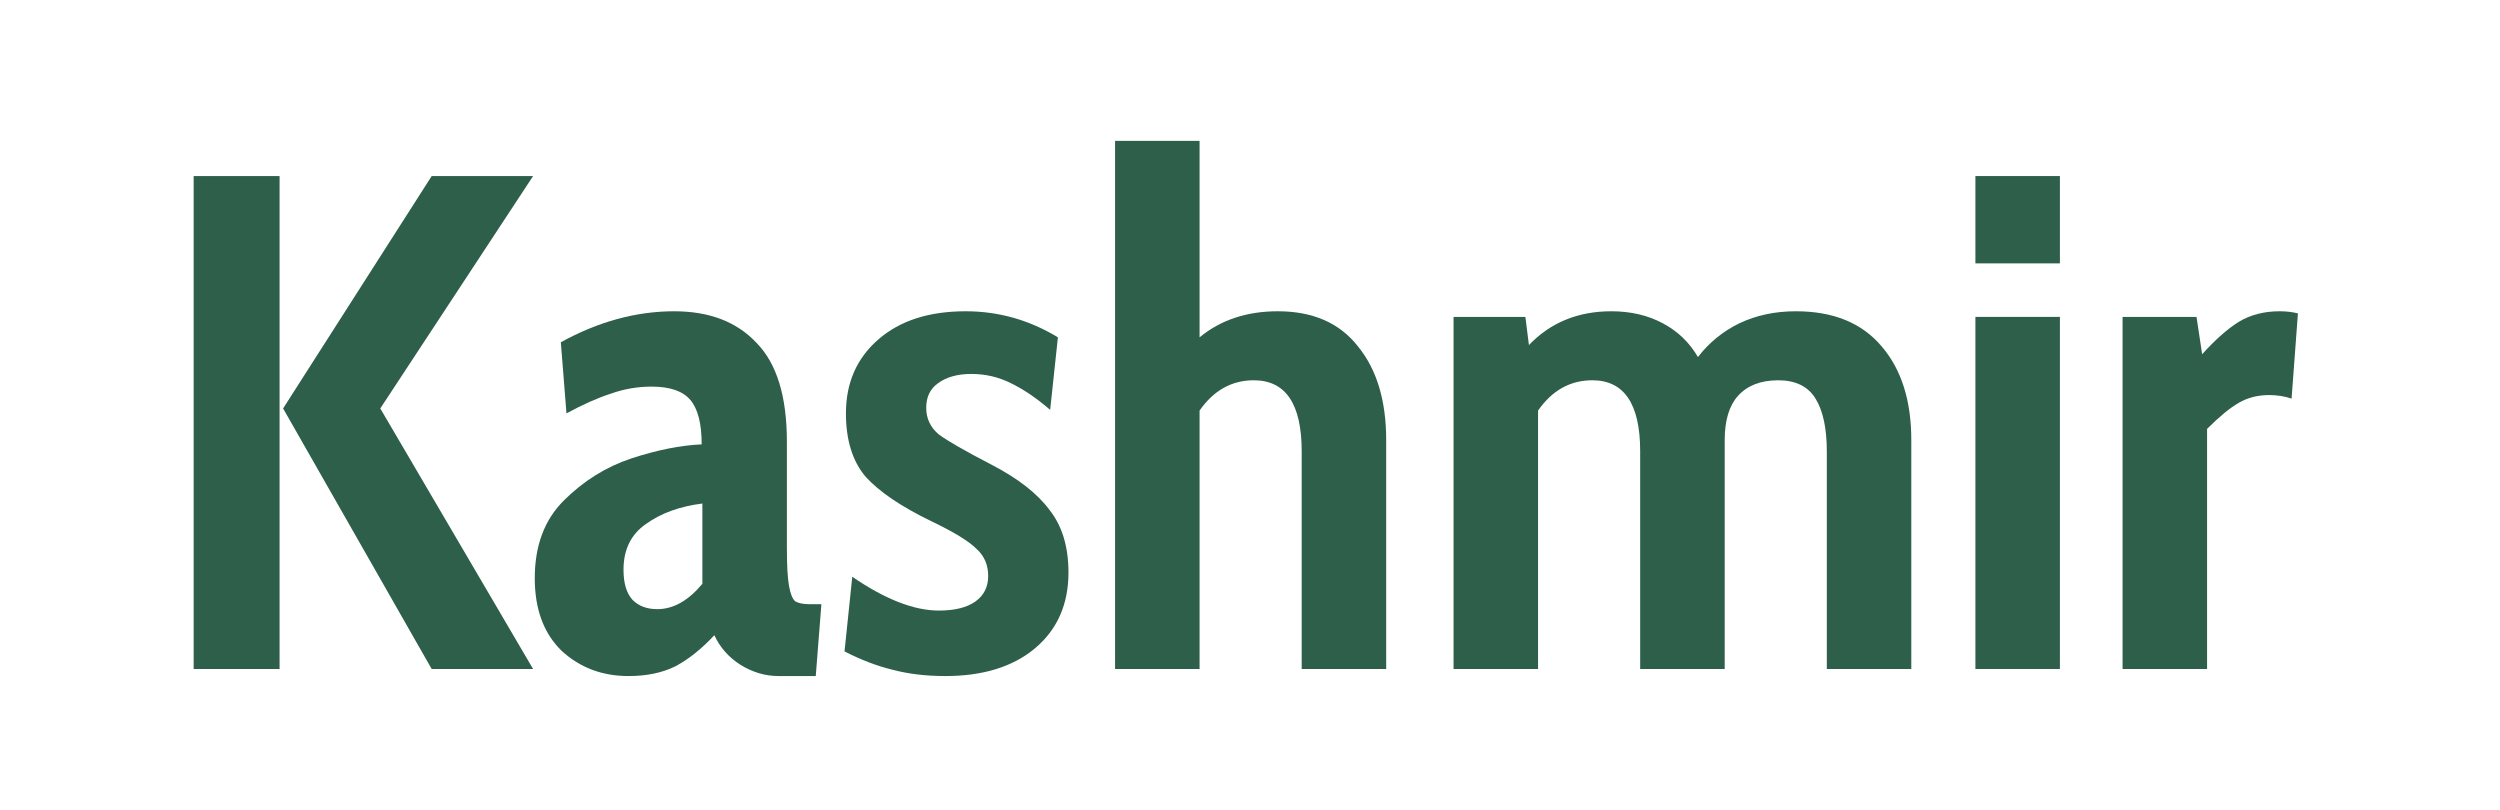 <svg width="142" height="46" viewBox="0 0 142 46" fill="none" xmlns="http://www.w3.org/2000/svg">
<path d="M120.562 18H124.762L125.082 20.12C125.829 19.293 126.522 18.68 127.162 18.28C127.829 17.88 128.602 17.68 129.482 17.68C129.856 17.68 130.202 17.72 130.522 17.8L130.162 22.64C129.762 22.506 129.336 22.44 128.882 22.44C128.242 22.44 127.669 22.586 127.162 22.88C126.656 23.173 126.056 23.666 125.362 24.36V38H120.562V18Z" fill="#2D5F4A"/>
<path d="M112.203 10H117.003V14.96H112.203V10ZM112.203 18H117.003V38H112.203V18Z" fill="#2D5F4A"/>
<path d="M102.003 17.68C104.136 17.68 105.763 18.346 106.882 19.68C108.002 20.986 108.562 22.76 108.562 25V38H103.763V25.64C103.763 24.333 103.549 23.333 103.122 22.64C102.696 21.946 101.989 21.6 101.003 21.6C100.016 21.6 99.256 21.893 98.722 22.48C98.216 23.04 97.963 23.88 97.963 25V38H93.162V25.64C93.162 22.946 92.256 21.6 90.442 21.6C89.189 21.6 88.162 22.173 87.362 23.32V38H82.562V18H86.642L86.843 19.6C88.069 18.32 89.629 17.68 91.522 17.68C92.616 17.68 93.589 17.906 94.442 18.36C95.296 18.813 95.963 19.453 96.442 20.28C97.082 19.453 97.869 18.813 98.802 18.36C99.763 17.906 100.829 17.68 102.003 17.68Z" fill="#2D5F4A"/>
<path d="M72.576 17.68C74.576 17.68 76.096 18.347 77.136 19.68C78.203 20.987 78.736 22.76 78.736 25V38H73.936V25.64C73.936 22.947 73.029 21.6 71.216 21.6C69.963 21.6 68.936 22.173 68.136 23.32V38H63.336V8H68.136V19.16C69.336 18.173 70.816 17.68 72.576 17.68Z" fill="#2D5F4A"/>
<path d="M53.689 38.4C52.595 38.4 51.595 38.28 50.689 38.04C49.809 37.826 48.902 37.48 47.969 37L48.409 32.76C50.275 34.04 51.915 34.68 53.329 34.68C54.235 34.68 54.929 34.506 55.409 34.16C55.889 33.813 56.129 33.333 56.129 32.72C56.129 32.08 55.902 31.56 55.449 31.16C55.022 30.733 54.169 30.213 52.889 29.6C51.182 28.773 49.942 27.933 49.169 27.08C48.422 26.2 48.049 25 48.049 23.48C48.049 21.746 48.662 20.346 49.889 19.28C51.115 18.213 52.769 17.68 54.849 17.68C56.715 17.68 58.462 18.173 60.089 19.16L59.649 23.28C58.875 22.613 58.129 22.106 57.409 21.76C56.715 21.413 55.969 21.24 55.169 21.24C54.395 21.24 53.769 21.413 53.289 21.76C52.835 22.08 52.609 22.546 52.609 23.16C52.609 23.773 52.849 24.28 53.329 24.68C53.835 25.053 54.835 25.626 56.329 26.4C57.822 27.173 58.915 28.026 59.609 28.96C60.329 29.866 60.689 31.053 60.689 32.52C60.689 34.333 60.049 35.773 58.769 36.84C57.515 37.88 55.822 38.4 53.689 38.4Z" fill="#2D5F4A"/>
<path d="M35.695 38.4C34.202 38.4 32.935 37.92 31.895 36.96C30.882 35.973 30.375 34.6 30.375 32.84C30.375 31 30.922 29.533 32.015 28.44C33.135 27.32 34.415 26.52 35.855 26.04C37.322 25.56 38.655 25.293 39.855 25.24C39.855 24.066 39.642 23.226 39.215 22.72C38.788 22.213 38.055 21.96 37.015 21.96C36.215 21.96 35.442 22.093 34.695 22.36C33.948 22.6 33.108 22.973 32.175 23.48L31.855 19.44C33.988 18.266 36.135 17.68 38.295 17.68C40.295 17.68 41.855 18.28 42.975 19.48C44.122 20.653 44.695 22.52 44.695 25.08V31.12C44.695 32.106 44.735 32.826 44.815 33.28C44.895 33.733 45.015 34.026 45.175 34.16C45.362 34.266 45.642 34.32 46.015 34.32H46.655L46.335 38.4H44.215C43.468 38.4 42.748 38.186 42.055 37.76C41.388 37.333 40.895 36.773 40.575 36.08C39.855 36.853 39.122 37.44 38.375 37.84C37.628 38.213 36.735 38.4 35.695 38.4ZM37.335 34.6C38.242 34.6 39.095 34.12 39.895 33.16V28.6C38.615 28.76 37.548 29.146 36.695 29.76C35.842 30.346 35.415 31.213 35.415 32.36C35.415 33.133 35.588 33.706 35.935 34.08C36.282 34.426 36.748 34.6 37.335 34.6Z" fill="#2D5F4A"/>
<path d="M11 10H15.88V38H11V10ZM16.08 23.2L24.52 10H30.28L21.6 23.2L30.28 38H24.52L16.08 23.2Z" fill="#2D5F4A"/>
</svg>
